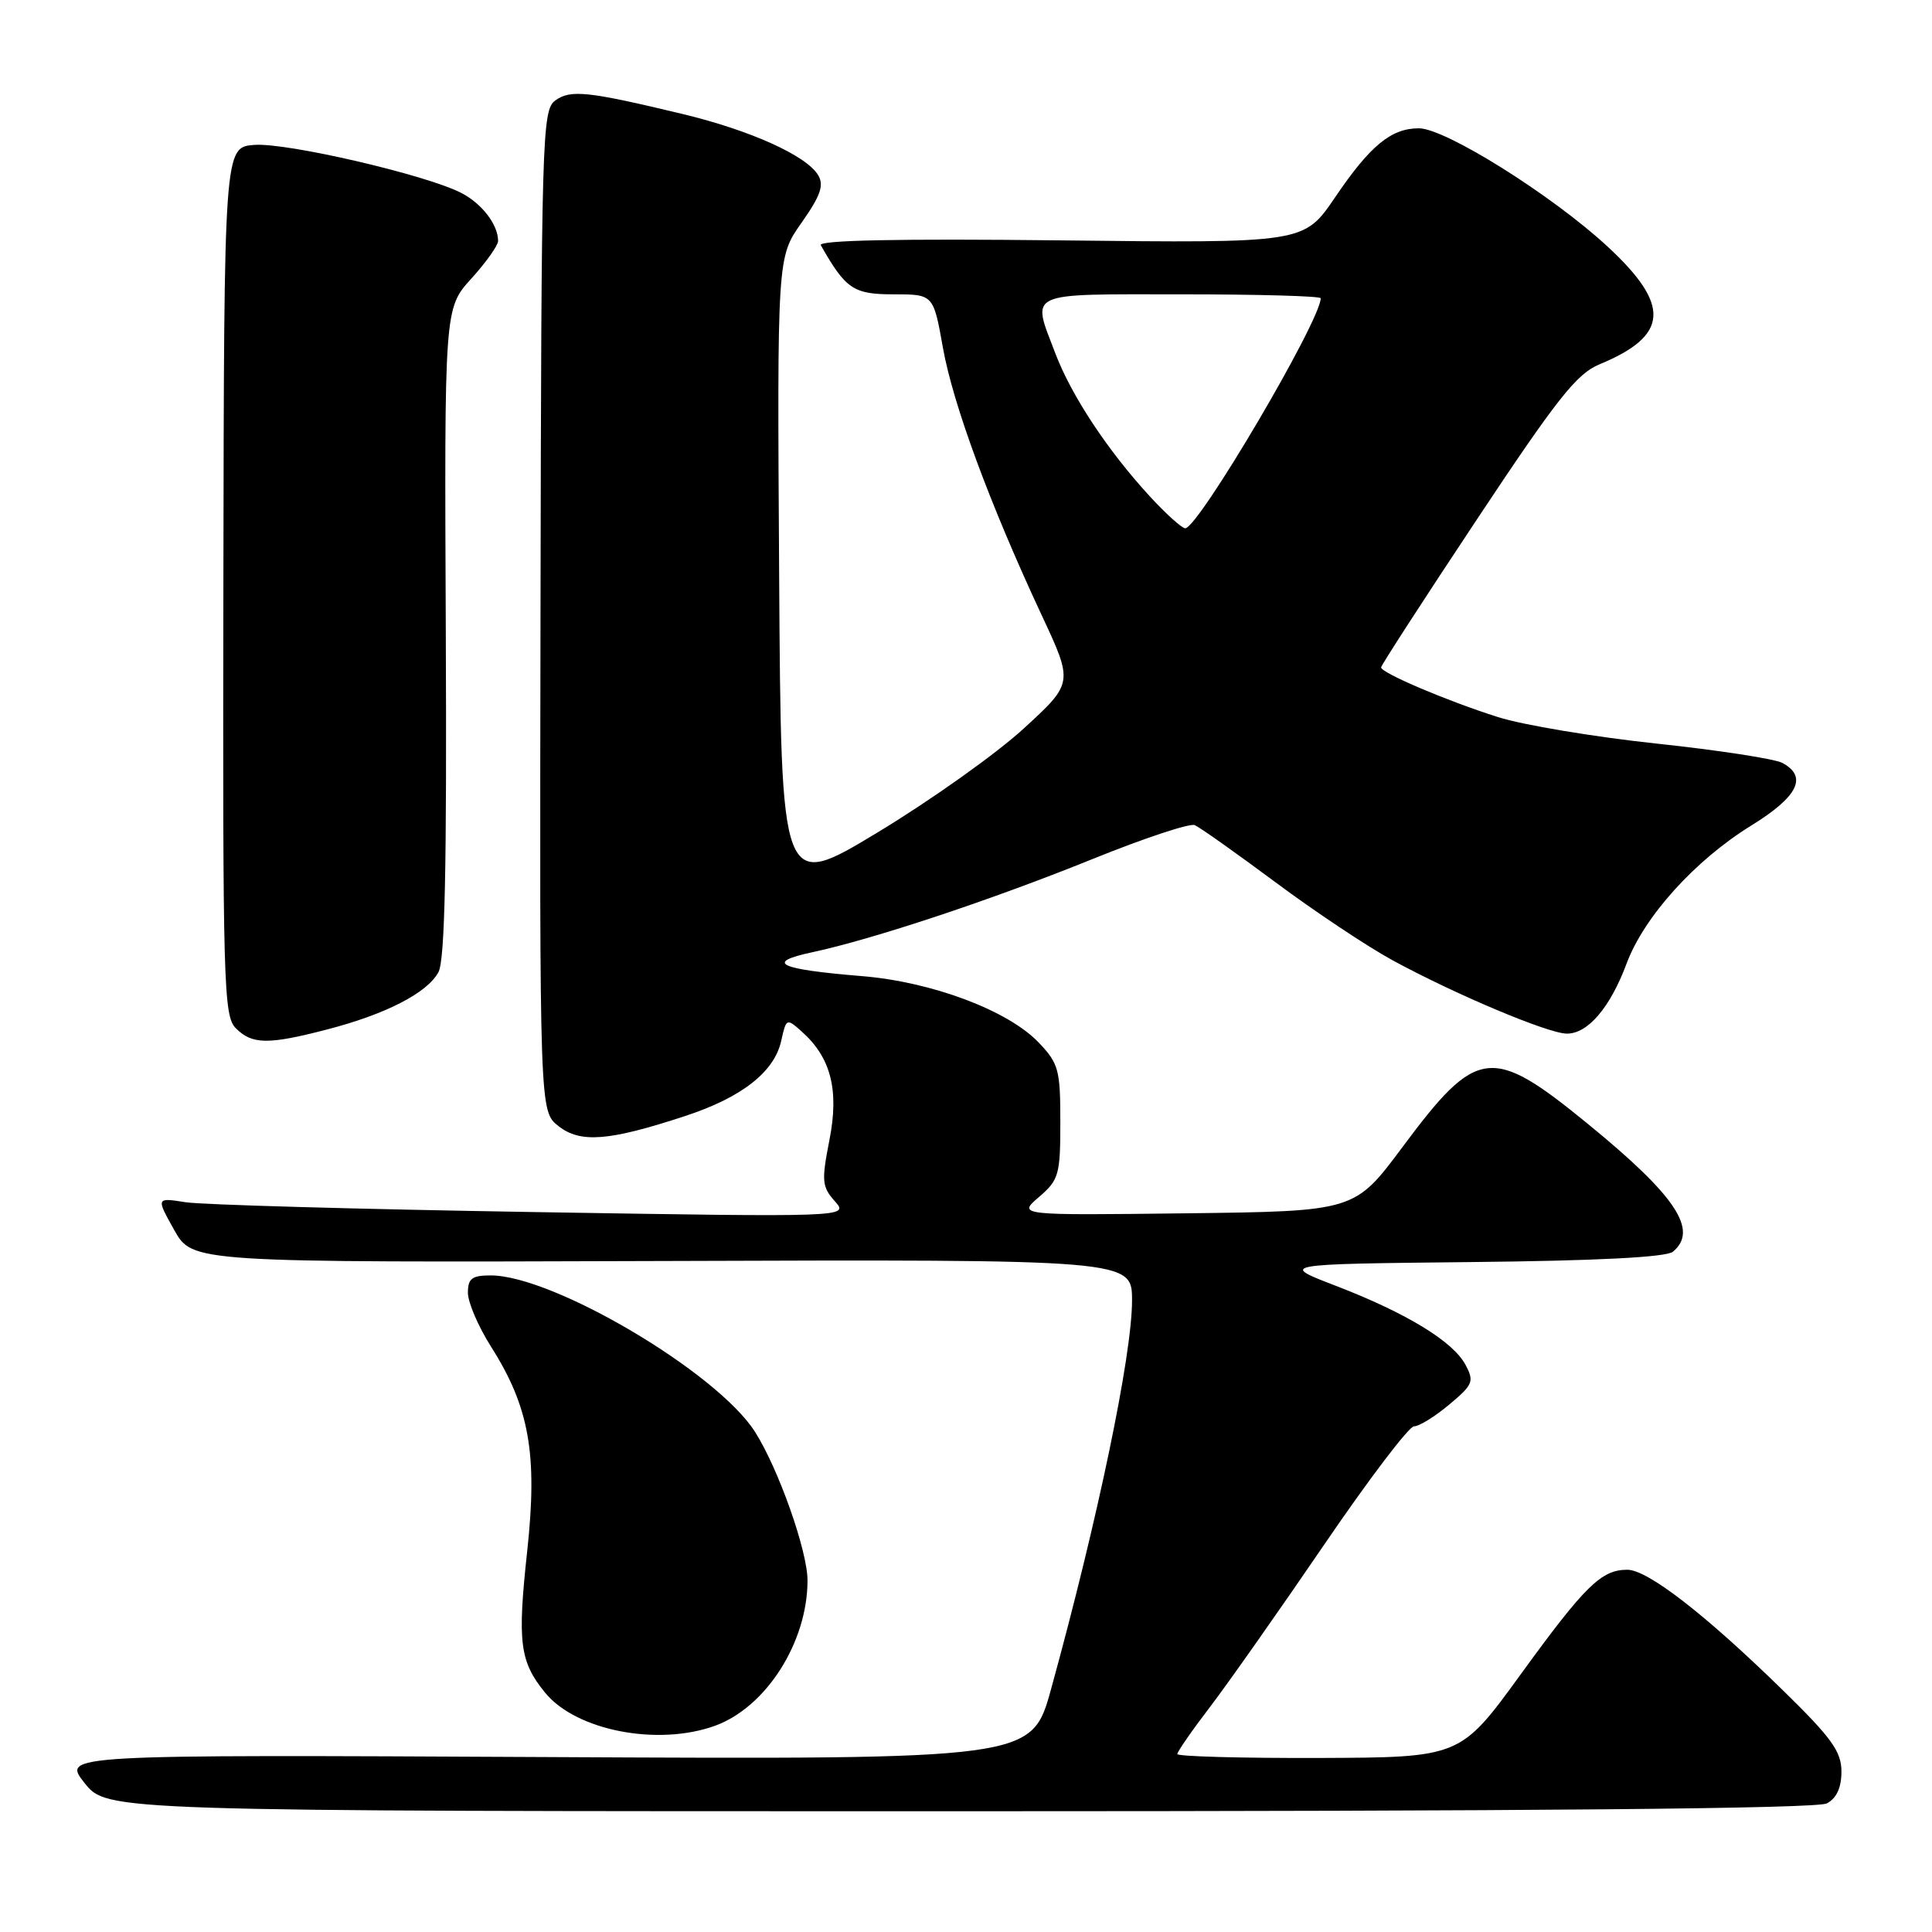 <?xml version="1.0" encoding="UTF-8" standalone="no"?>
<!DOCTYPE svg PUBLIC "-//W3C//DTD SVG 1.1//EN" "http://www.w3.org/Graphics/SVG/1.1/DTD/svg11.dtd" >
<svg xmlns="http://www.w3.org/2000/svg" xmlns:xlink="http://www.w3.org/1999/xlink" version="1.1" viewBox="0 0 256 256">
 <g >
 <path fill="currentColor"
d=" M 242.07 238.96 C 243.36 238.27 244.00 236.87 244.00 234.75 C 244.00 232.09 242.71 230.29 236.25 223.98 C 226.01 213.96 218.33 208.00 215.63 208.00 C 212.18 208.00 210.04 210.10 201.50 221.86 C 193.50 232.87 193.50 232.87 174.75 232.94 C 164.44 232.97 156.00 232.74 156.00 232.42 C 156.00 232.11 157.95 229.29 160.34 226.17 C 162.72 223.05 169.50 213.41 175.41 204.75 C 181.31 196.09 186.69 189.00 187.36 189.00 C 188.03 189.00 190.13 187.71 192.02 186.12 C 195.19 183.48 195.36 183.05 194.19 180.85 C 192.52 177.73 186.36 173.98 177.01 170.38 C 169.52 167.50 169.52 167.50 194.93 167.23 C 211.63 167.06 220.79 166.59 221.67 165.86 C 225.10 163.01 222.08 158.46 210.41 148.93 C 197.62 138.47 195.72 138.71 185.83 152.00 C 179.50 160.50 179.50 160.50 157.17 160.77 C 134.84 161.04 134.84 161.04 137.67 158.61 C 140.31 156.34 140.50 155.67 140.50 148.66 C 140.50 141.73 140.27 140.90 137.61 138.12 C 133.55 133.88 123.46 130.09 114.20 129.34 C 103.13 128.43 101.27 127.54 107.62 126.18 C 115.77 124.43 131.50 119.20 144.81 113.81 C 151.58 111.07 157.65 109.06 158.31 109.33 C 158.96 109.61 163.78 113.02 169.00 116.90 C 174.22 120.79 181.20 125.43 184.50 127.23 C 192.76 131.73 205.07 136.92 207.58 136.96 C 210.37 137.01 213.35 133.53 215.53 127.68 C 217.85 121.46 224.60 113.98 232.08 109.37 C 238.25 105.56 239.56 102.91 236.17 101.09 C 235.16 100.55 227.62 99.39 219.42 98.52 C 211.21 97.64 201.80 96.07 198.50 95.02 C 191.79 92.90 183.00 89.16 183.00 88.43 C 183.00 88.17 188.70 79.36 195.68 68.85 C 206.30 52.84 208.93 49.51 211.93 48.28 C 221.14 44.47 221.42 40.45 213.00 32.66 C 205.66 25.87 191.51 17.00 188.01 17.00 C 184.33 17.00 181.56 19.28 176.89 26.17 C 172.78 32.22 172.78 32.22 140.48 31.85 C 119.03 31.61 108.38 31.83 108.76 32.49 C 112.06 38.31 113.09 39.00 118.41 39.00 C 123.68 39.00 123.68 39.00 124.94 46.07 C 126.29 53.61 131.16 66.80 138.02 81.50 C 142.23 90.50 142.23 90.50 135.63 96.55 C 132.00 99.88 123.29 106.07 116.27 110.31 C 103.50 118.02 103.50 118.02 103.24 76.05 C 102.98 34.09 102.98 34.09 106.21 29.51 C 108.73 25.93 109.21 24.55 108.41 23.21 C 106.86 20.62 99.43 17.27 90.50 15.12 C 77.89 12.09 75.59 11.84 73.57 13.32 C 71.83 14.60 71.73 17.92 71.62 80.96 C 71.50 147.25 71.50 147.25 74.00 149.21 C 76.90 151.50 80.69 151.20 90.78 147.88 C 98.31 145.41 102.61 142.03 103.52 137.90 C 104.18 134.92 104.23 134.90 106.23 136.68 C 110.11 140.13 111.21 144.45 109.90 151.08 C 108.84 156.49 108.91 157.24 110.62 159.17 C 112.50 161.29 112.50 161.29 70.50 160.60 C 47.40 160.22 26.74 159.64 24.59 159.30 C 20.68 158.69 20.68 158.69 23.09 162.99 C 25.50 167.29 25.50 167.29 87.75 167.09 C 150.00 166.88 150.00 166.88 150.00 172.33 C 150.00 179.58 145.46 201.36 139.27 223.82 C 136.70 233.14 136.70 233.14 72.46 232.82 C 8.23 232.50 8.23 232.50 11.20 236.25 C 14.17 240.00 14.17 240.00 127.15 240.00 C 203.12 240.00 240.77 239.66 242.07 238.96 Z  M 94.75 228.67 C 101.52 226.21 107.00 217.60 107.00 209.42 C 107.00 205.51 103.16 194.64 100.05 189.74 C 95.06 181.87 73.32 169.00 65.02 169.00 C 62.53 169.00 62.00 169.41 62.00 171.30 C 62.00 172.57 63.37 175.76 65.04 178.40 C 70.15 186.45 71.25 192.66 69.86 205.51 C 68.54 217.63 68.86 220.16 72.23 224.29 C 76.32 229.31 87.16 231.42 94.75 228.67 Z  M 43.30 136.42 C 51.12 134.40 56.63 131.56 58.10 128.81 C 58.95 127.23 59.21 114.85 59.07 83.75 C 58.88 40.87 58.88 40.87 62.44 36.93 C 64.40 34.77 66.00 32.52 66.00 31.93 C 66.00 29.77 63.86 26.98 61.13 25.57 C 56.49 23.17 38.02 18.88 33.71 19.20 C 29.69 19.50 29.69 19.50 29.60 77.00 C 29.51 130.50 29.62 134.62 31.25 136.25 C 33.41 138.41 35.52 138.44 43.30 136.42 Z  M 152.34 65.75 C 146.76 59.68 141.98 52.45 139.84 46.83 C 136.69 38.53 135.68 39.00 156.50 39.00 C 166.68 39.00 175.00 39.23 175.00 39.52 C 175.00 42.47 158.78 70.00 157.05 70.00 C 156.61 70.00 154.49 68.09 152.34 65.75 Z "/>
</g>
</svg>